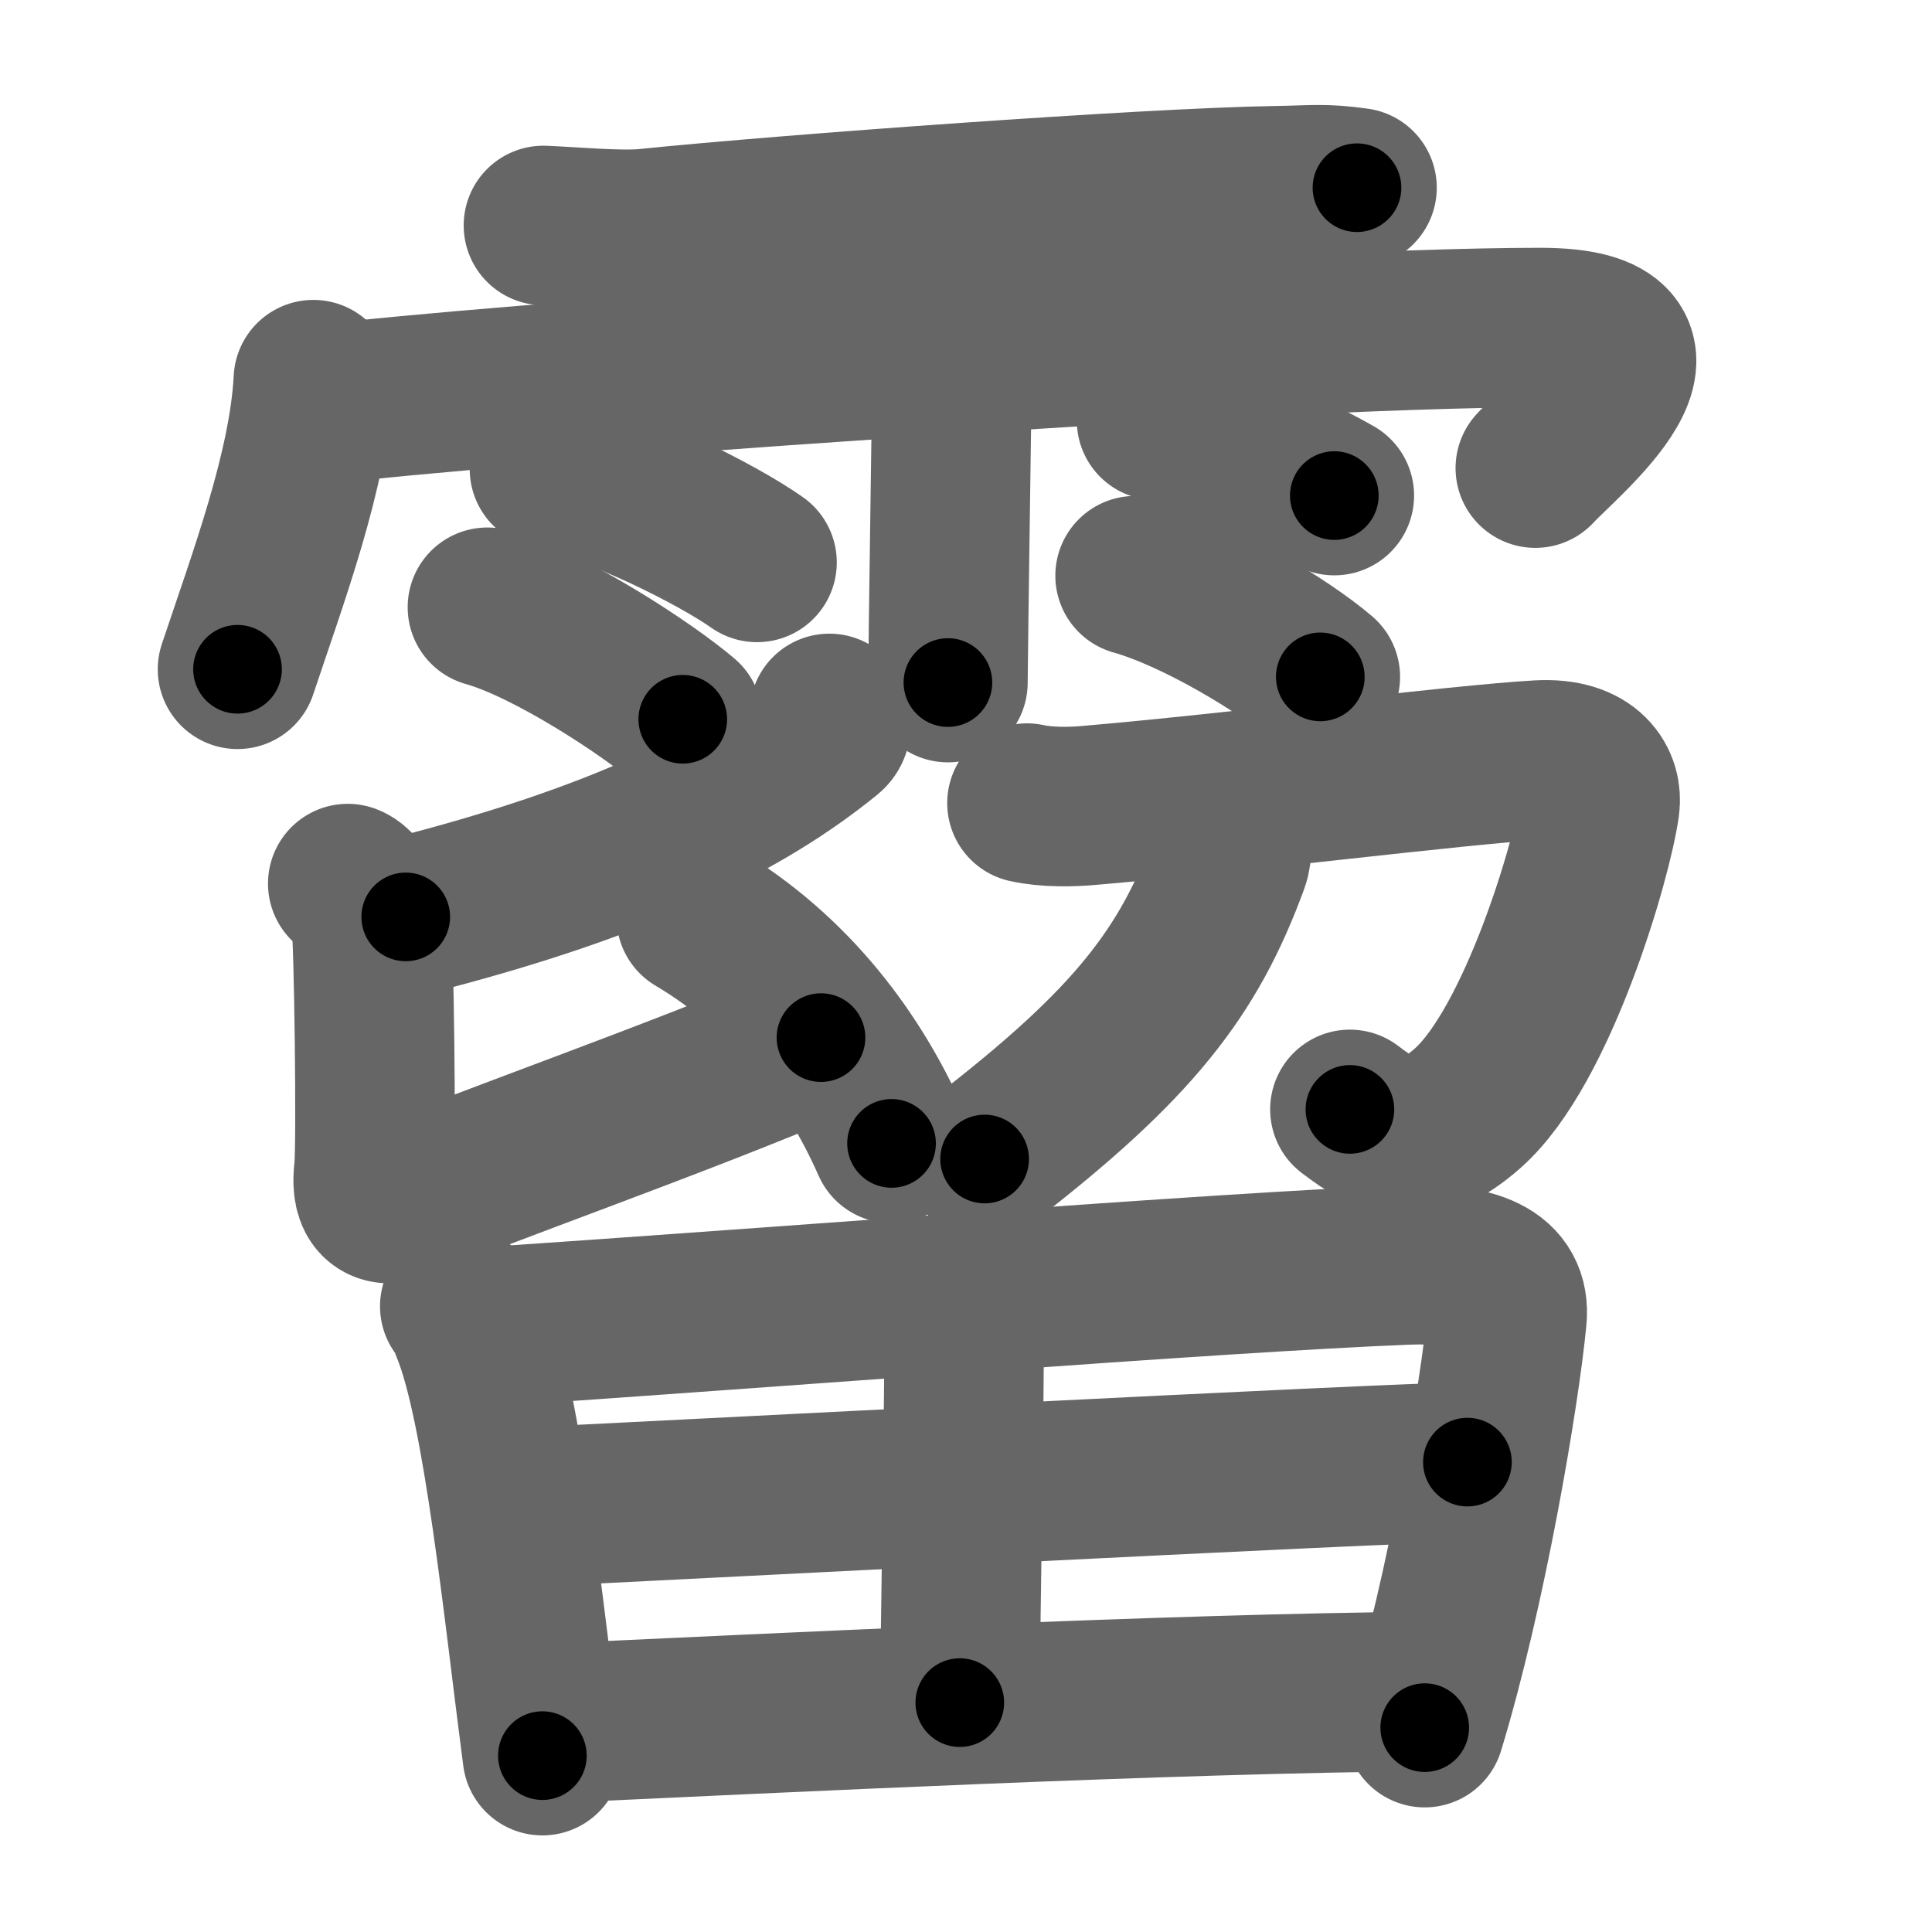 <svg xmlns="http://www.w3.org/2000/svg" width="109" height="109" viewBox="0 0 109 109" id="9724"><g fill="none" stroke="#666" stroke-width="9" stroke-linecap="round" stroke-linejoin="round"><g><g><path d="M30.66,12.72c1.52,0.06,4.34,0.32,5.82,0.17c7.92-0.81,28.37-2.3,35.5-2.41c2.08-0.03,2.67-0.16,4.58,0.11" /><path d="M17.68,21.42c-0.26,5.08-2.57,11.21-4.28,16.34" /><path d="M18.35,22.82c7.4-1.02,52.84-4.34,68.55-4.34c9.1,0,1.17,6.33-0.28,7.93" /><path d="M52.42,14.32c0.91,1.36,1.31,2.26,1.33,3.6c0.01,0.48-0.27,19.27-0.27,20.59" /><path d="M31,26.46c4.03,0.93,9.51,3.72,11.71,5.27" /><path d="M27.5,34.26c3.57,1,9.07,4.66,11.02,6.32" /><path d="M65.25,23.72c3.96,1.11,8.44,3.32,10.03,4.24" /><path d="M64.04,32.48c3.59,1.01,8.49,4.03,10.45,5.71" /></g><g><g><g><path d="M46.79,40.25c0.06,0.27,0.25,0.78-0.13,1.09c-4.67,3.81-11.58,7.31-23.77,10.39" /><path d="M19.62,49.85c0.74,0.27,1.18,1.73,1.32,2.28c0.15,0.55,0.31,12.55,0.15,13.91c-0.15,1.23,0.1,2.41,1.94,1.6C26.75,66,38.25,62,46.32,58.54" /><path d="M39.28,51.74c5.46,3.24,8.93,8.04,11.02,12.77" /></g><g><path d="M57.94,45.31c1.12,0.25,2.53,0.22,3.51,0.13c7.98-0.68,20.94-2.31,25.37-2.56c2.88-0.16,3.6,1.42,3.44,2.56c-0.42,3.03-3.51,13.58-7.44,17.07c-2.85,2.53-4.51,1.72-6.66,0.08" /><g><path d="M69.43,46.97c0.04,0.41,0.13,1.08-0.08,1.65c-2.28,6.22-5.36,10.25-13.8,16.77" /></g></g></g><g><path d="M25.94,73.7c0.41,0.43,0.42,0.73,0.64,1.26c1.81,4.42,2.95,15.95,4.02,24.09" /><path d="M27.36,74.87c16.39-1.1,41.14-3.07,51.91-3.5c3.96-0.16,5.97,0.7,5.75,2.99c-0.42,4.36-2.28,15.38-4.64,23.11" /><path d="M52.95,74.21c0.8,0.4,1.45,1.23,1.44,2.29c-0.03,5.47-0.24,17.77-0.24,19.56" /><path d="M29.94,85.02c4.7-0.21,48.97-2.53,52.85-2.53" /><path d="M31.35,97.22c12.4-0.57,34.83-1.68,49.16-1.79" /></g></g></g></g><g fill="none" stroke="#000" stroke-width="5" stroke-linecap="round" stroke-linejoin="round"><g><g><path d="M30.66,12.72c1.52,0.06,4.34,0.32,5.82,0.17c7.92-0.81,28.37-2.3,35.5-2.41c2.08-0.03,2.67-0.16,4.58,0.11" stroke-dasharray="46" stroke-dashoffset="46"><animate id="0" attributeName="stroke-dashoffset" values="46;0" dur="0.46s" fill="freeze" begin="0s;9724.click" /></path><path d="M17.68,21.42c-0.26,5.08-2.57,11.21-4.28,16.34" stroke-dasharray="16.94" stroke-dashoffset="16.94"><animate attributeName="stroke-dashoffset" values="16.94" fill="freeze" begin="9724.click" /><animate id="1" attributeName="stroke-dashoffset" values="16.94;0" dur="0.17s" fill="freeze" begin="0.end" /></path><path d="M18.35,22.82c7.4-1.02,52.84-4.34,68.55-4.34c9.1,0,1.17,6.33-0.28,7.93" stroke-dasharray="81.61" stroke-dashoffset="81.61"><animate attributeName="stroke-dashoffset" values="81.61" fill="freeze" begin="9724.click" /><animate id="2" attributeName="stroke-dashoffset" values="81.61;0" dur="0.61s" fill="freeze" begin="1.end" /></path><path d="M52.42,14.32c0.91,1.36,1.31,2.26,1.33,3.6c0.01,0.48-0.27,19.27-0.27,20.59" stroke-dasharray="24.49" stroke-dashoffset="24.49"><animate attributeName="stroke-dashoffset" values="24.49" fill="freeze" begin="9724.click" /><animate id="3" attributeName="stroke-dashoffset" values="24.49;0" dur="0.24s" fill="freeze" begin="2.end" /></path><path d="M31,26.46c4.03,0.93,9.51,3.72,11.71,5.27" stroke-dasharray="12.9" stroke-dashoffset="12.9"><animate attributeName="stroke-dashoffset" values="12.9" fill="freeze" begin="9724.click" /><animate id="4" attributeName="stroke-dashoffset" values="12.9;0" dur="0.13s" fill="freeze" begin="3.end" /></path><path d="M27.5,34.26c3.57,1,9.07,4.66,11.02,6.32" stroke-dasharray="12.77" stroke-dashoffset="12.77"><animate attributeName="stroke-dashoffset" values="12.77" fill="freeze" begin="9724.click" /><animate id="5" attributeName="stroke-dashoffset" values="12.77;0" dur="0.13s" fill="freeze" begin="4.end" /></path><path d="M65.25,23.72c3.96,1.11,8.44,3.32,10.03,4.24" stroke-dasharray="10.91" stroke-dashoffset="10.91"><animate attributeName="stroke-dashoffset" values="10.91" fill="freeze" begin="9724.click" /><animate id="6" attributeName="stroke-dashoffset" values="10.91;0" dur="0.11s" fill="freeze" begin="5.end" /></path><path d="M64.04,32.48c3.59,1.01,8.49,4.03,10.45,5.71" stroke-dasharray="11.97" stroke-dashoffset="11.97"><animate attributeName="stroke-dashoffset" values="11.97" fill="freeze" begin="9724.click" /><animate id="7" attributeName="stroke-dashoffset" values="11.97;0" dur="0.12s" fill="freeze" begin="6.end" /></path></g><g><g><g><path d="M46.79,40.25c0.06,0.27,0.25,0.78-0.13,1.09c-4.67,3.81-11.58,7.31-23.77,10.39" stroke-dasharray="27.31" stroke-dashoffset="27.31"><animate attributeName="stroke-dashoffset" values="27.31" fill="freeze" begin="9724.click" /><animate id="8" attributeName="stroke-dashoffset" values="27.31;0" dur="0.27s" fill="freeze" begin="7.end" /></path><path d="M19.62,49.85c0.74,0.27,1.18,1.73,1.32,2.28c0.15,0.55,0.31,12.55,0.15,13.91c-0.15,1.23,0.1,2.41,1.94,1.6C26.75,66,38.25,62,46.32,58.54" stroke-dasharray="45.1" stroke-dashoffset="45.1"><animate attributeName="stroke-dashoffset" values="45.1" fill="freeze" begin="9724.click" /><animate id="9" attributeName="stroke-dashoffset" values="45.1;0" dur="0.45s" fill="freeze" begin="8.end" /></path><path d="M39.28,51.74c5.46,3.24,8.93,8.04,11.02,12.77" stroke-dasharray="17.14" stroke-dashoffset="17.14"><animate attributeName="stroke-dashoffset" values="17.14" fill="freeze" begin="9724.click" /><animate id="10" attributeName="stroke-dashoffset" values="17.14;0" dur="0.17s" fill="freeze" begin="9.end" /></path></g><g><path d="M57.94,45.31c1.12,0.25,2.53,0.22,3.51,0.13c7.98-0.68,20.94-2.31,25.37-2.56c2.88-0.16,3.6,1.42,3.44,2.56c-0.42,3.03-3.51,13.58-7.44,17.07c-2.85,2.53-4.51,1.72-6.66,0.08" stroke-dasharray="60.38" stroke-dashoffset="60.38"><animate attributeName="stroke-dashoffset" values="60.38" fill="freeze" begin="9724.click" /><animate id="11" attributeName="stroke-dashoffset" values="60.38;0" dur="0.45s" fill="freeze" begin="10.end" /></path><g><path d="M69.43,46.97c0.04,0.41,0.13,1.08-0.08,1.65c-2.28,6.22-5.36,10.25-13.8,16.77" stroke-dasharray="23.73" stroke-dashoffset="23.73"><animate attributeName="stroke-dashoffset" values="23.73" fill="freeze" begin="9724.click" /><animate id="12" attributeName="stroke-dashoffset" values="23.73;0" dur="0.24s" fill="freeze" begin="11.end" /></path></g></g></g><g><path d="M25.94,73.7c0.41,0.43,0.42,0.73,0.64,1.26c1.81,4.42,2.95,15.95,4.02,24.09" stroke-dasharray="25.89" stroke-dashoffset="25.89"><animate attributeName="stroke-dashoffset" values="25.89" fill="freeze" begin="9724.click" /><animate id="13" attributeName="stroke-dashoffset" values="25.89;0" dur="0.26s" fill="freeze" begin="12.end" /></path><path d="M27.36,74.87c16.39-1.1,41.14-3.07,51.91-3.5c3.96-0.16,5.97,0.7,5.75,2.99c-0.42,4.36-2.28,15.38-4.64,23.11" stroke-dasharray="83.1" stroke-dashoffset="83.1"><animate attributeName="stroke-dashoffset" values="83.1" fill="freeze" begin="9724.click" /><animate id="14" attributeName="stroke-dashoffset" values="83.1;0" dur="0.62s" fill="freeze" begin="13.end" /></path><path d="M52.95,74.21c0.8,0.4,1.45,1.23,1.44,2.29c-0.03,5.47-0.24,17.77-0.24,19.56" stroke-dasharray="22.41" stroke-dashoffset="22.41"><animate attributeName="stroke-dashoffset" values="22.41" fill="freeze" begin="9724.click" /><animate id="15" attributeName="stroke-dashoffset" values="22.41;0" dur="0.22s" fill="freeze" begin="14.end" /></path><path d="M29.94,85.02c4.7-0.21,48.97-2.53,52.85-2.53" stroke-dasharray="52.91" stroke-dashoffset="52.91"><animate attributeName="stroke-dashoffset" values="52.91" fill="freeze" begin="9724.click" /><animate id="16" attributeName="stroke-dashoffset" values="52.91;0" dur="0.53s" fill="freeze" begin="15.end" /></path><path d="M31.35,97.22c12.4-0.57,34.83-1.68,49.16-1.79" stroke-dasharray="49.2" stroke-dashoffset="49.2"><animate attributeName="stroke-dashoffset" values="49.2" fill="freeze" begin="9724.click" /><animate id="17" attributeName="stroke-dashoffset" values="49.2;0" dur="0.49s" fill="freeze" begin="16.end" /></path></g></g></g></g></svg>